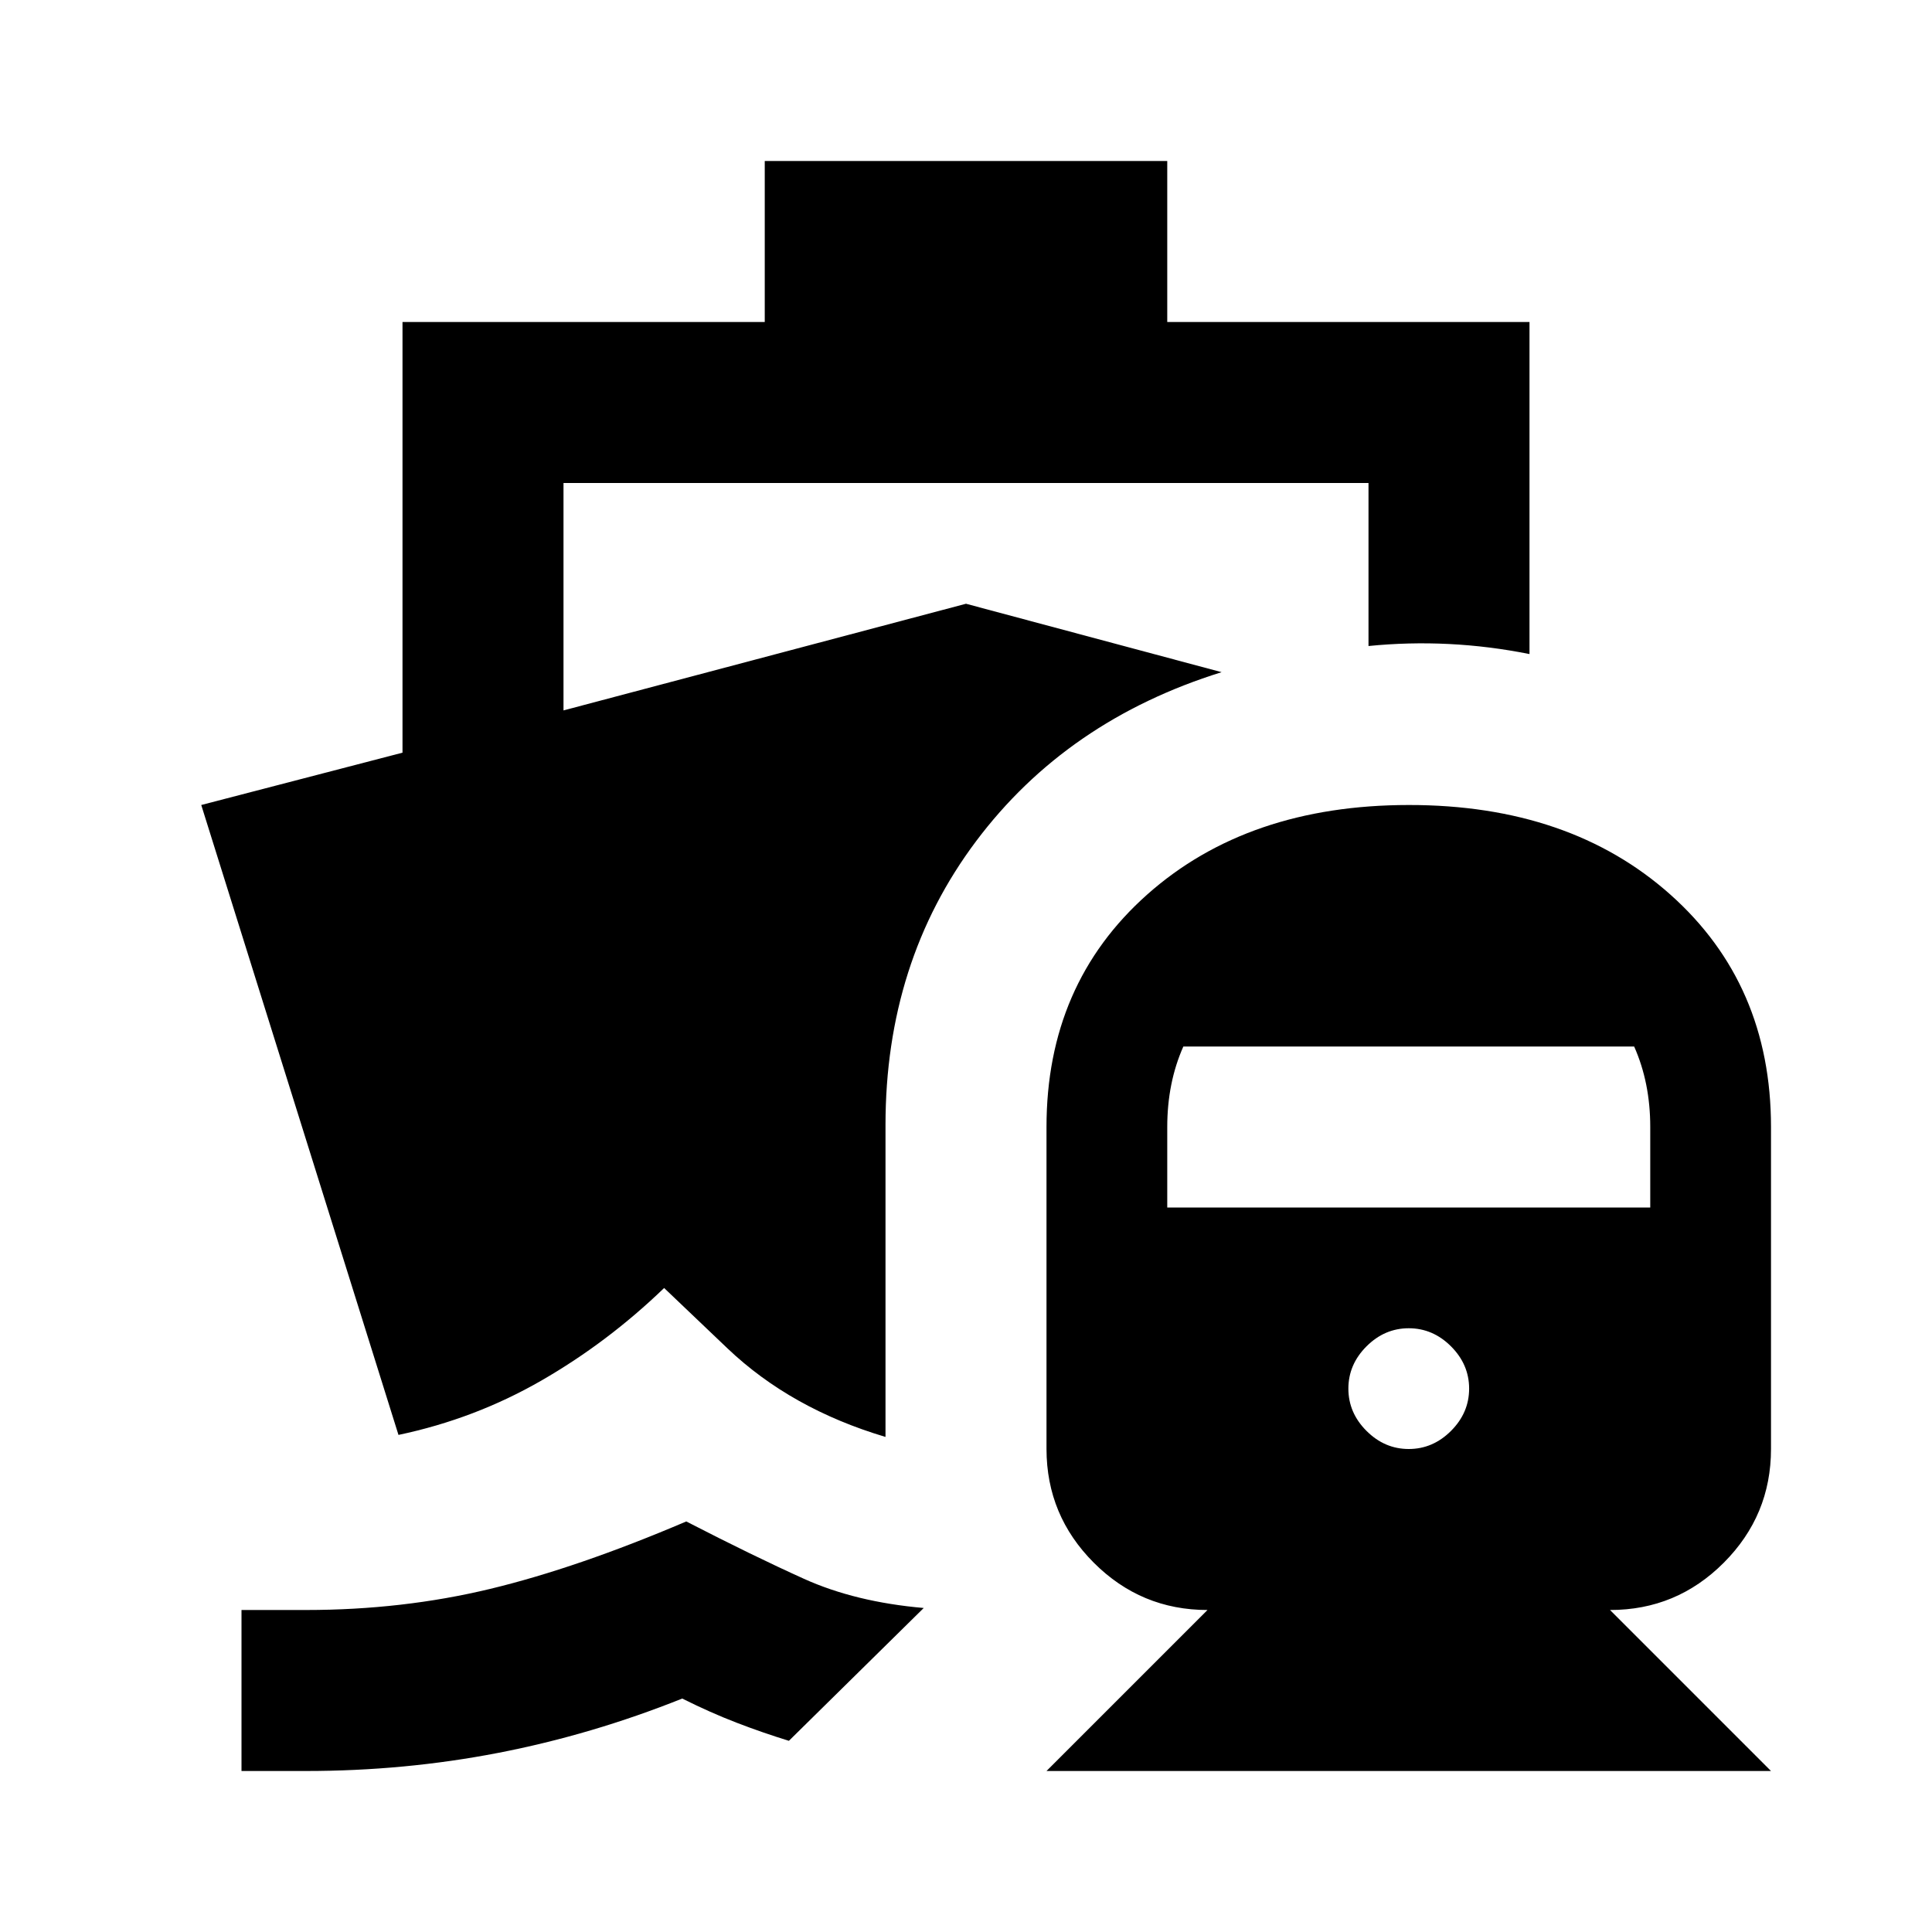<svg xmlns="http://www.w3.org/2000/svg" viewBox="0 0 24 24" width="24" height="24"><path fill="currentColor" d="M8.525 18.9q.825.425 1.463.713t1.487.362L9.8 21.625q-.325-.1-.65-.225t-.675-.3q-1.125.45-2.287.675T3.8 22H3v-2h.8q1.2 0 2.288-.262t2.437-.838M13 22l2-2q-.825 0-1.412-.587T13 18v-4q0-1.775 1.25-2.887T17.5 10t3.25 1.113T22 14v4q0 .825-.587 1.413T20 20l2 2zm4.5-4q.3 0 .525-.225t.225-.525t-.225-.525t-.525-.225t-.525.225t-.225.525t.225.525t.525.225m-3-3h6v-1q0-.275-.05-.525T20.3 13h-5.6q-.1.225-.15.475T14.5 14zm-5-13h5v2H19v4.125q-.5-.1-1-.125t-1 .025V6H7v2.825L12 7.5l3.175.85q-1.925.6-3.05 2.1T11 13.975v3.875q-1.175-.35-1.963-1.1L8.25 16q-.7.675-1.525 1.15t-1.775.675L2.5 10L5 9.35V4h4.5z"/></svg>